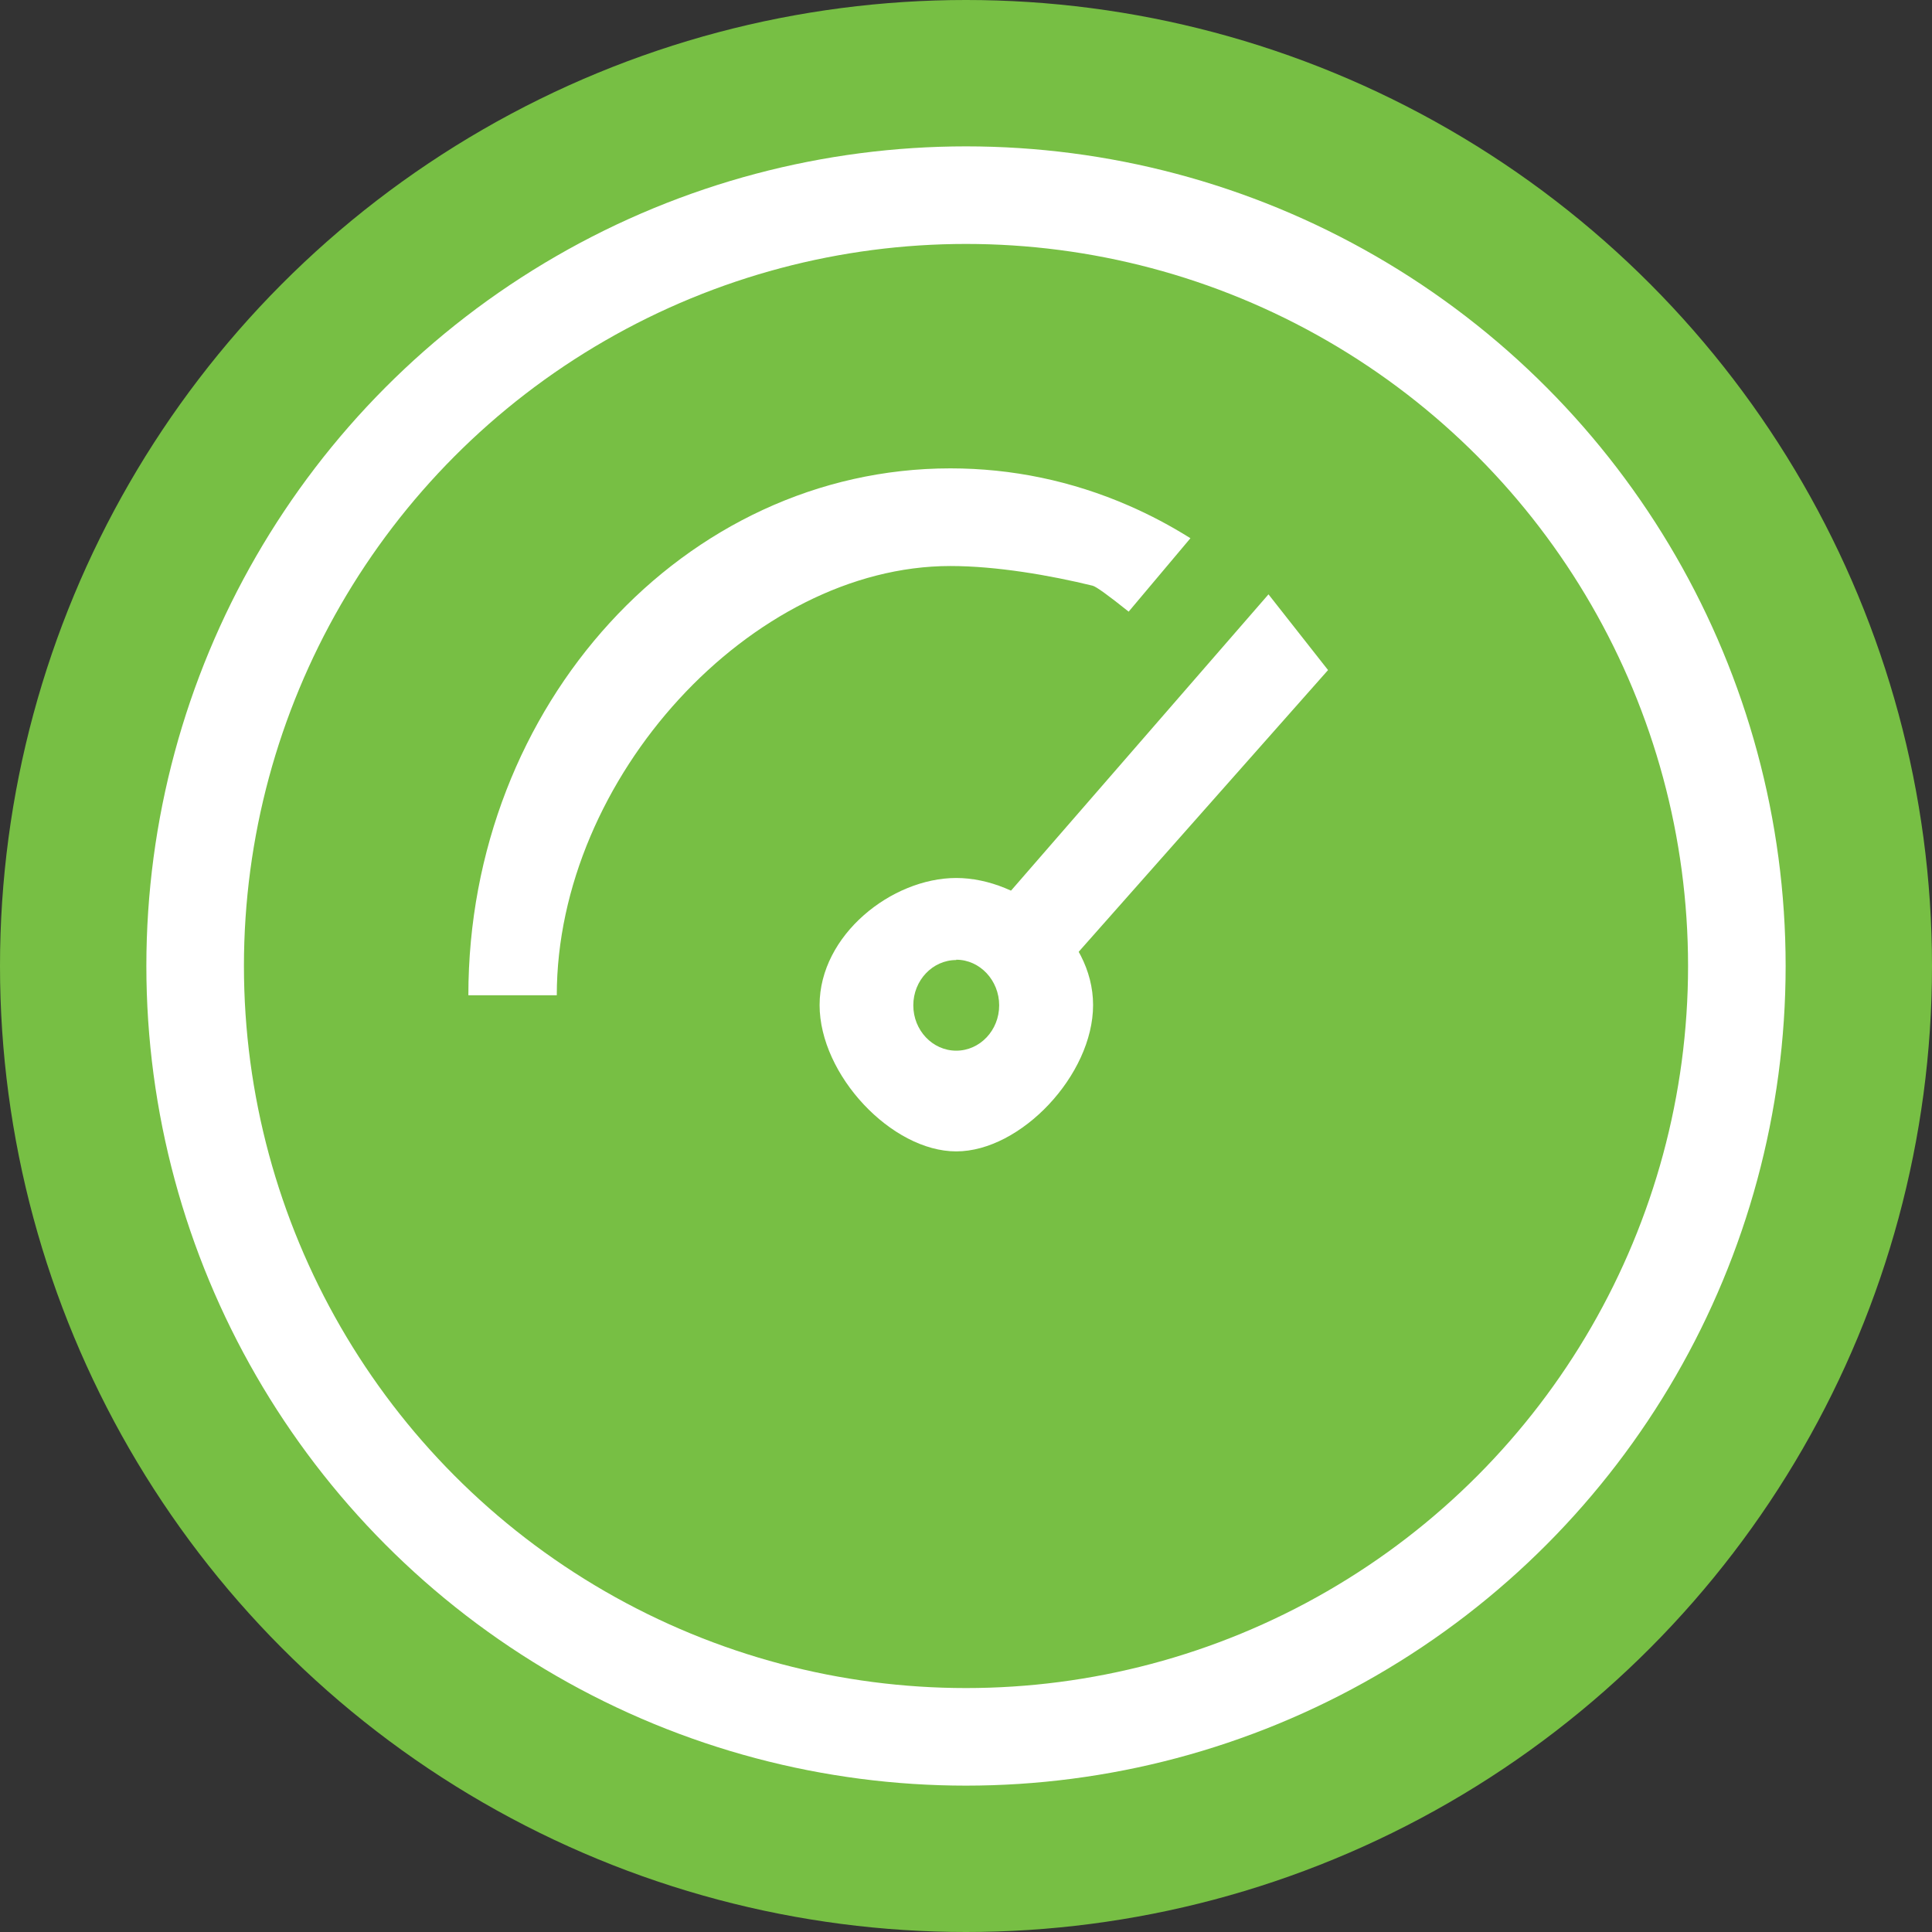 <?xml version="1.0" encoding="UTF-8"?>
<svg width="99px" height="99px" viewBox="0 0 99 99" version="1.1" xmlns="http://www.w3.org/2000/svg" xmlns:xlink="http://www.w3.org/1999/xlink">
    <rect x="0" y="0" width="99" height="99" fill="#333333" stroke="none"/>
    <!-- Generator: sketchtool 53.2 (72643) - https://sketchapp.com -->
    <title>0E7A46F6-29B4-4D7D-99F7-071993B2DD0C</title>
    <desc>Created with sketchtool.</desc>
    <g id="Page-1" stroke="none" stroke-width="1" fill="none" fill-rule="evenodd">
        <g id="Homepage" transform="translate(-541, -673)">
            <g id="Bus-performance-icon_WEB" transform="translate(541, 673)">
                <g id="Group-2">
                    <circle id="Oval" fill="#77BF44" cx="49.5" cy="49.5" r="49.5"></circle>
                    <circle id="Oval" stroke="#FFFFFF" stroke-width="5" cx="49.5" cy="49.5" r="39.5"></circle>
                    <g id="Group-7" transform="translate(24, 24)" fill="#FFFFFF">
                        <path d="M0,27 C0,12.112 11.081,0 24.701,0 C27.855,0 30.928,0.642 33.835,1.907 C34.921,2.38 35.986,2.942 37,3.58 L33.835,7.342 C32.781,6.499 32.166,6.056 31.989,6.013 C29.81,5.48 27.063,5.004 24.701,5.004 C14.511,5.004 4.531,15.862 4.531,27 L0,27 Z" id="Fill-1"></path>
                        <path d="M25,25.194 C23.787,25.194 22.8,26.236 22.8,27.516 C22.8,28.797 23.787,29.839 25,29.839 C26.213,29.839 27.2,28.797 27.2,27.516 C27.2,26.236 26.213,25.178 25,25.178 M17.998,27.5 C17.998,23.916 21.692,20.99 25,20.99 C28.308,20.99 32.012,23.916 32.012,27.5 C32.012,31.084 28.308,35 25,35 C21.692,35 17.998,31.084 17.998,27.5 Z" id="Fill-3"></path>
                        <polygon id="Fill-5" points="30.188 26 27 22.567 41 6.456 44.052 10.336"></polygon>
                    </g>
                </g>
            </g>
        </g>
    </g>
</svg>